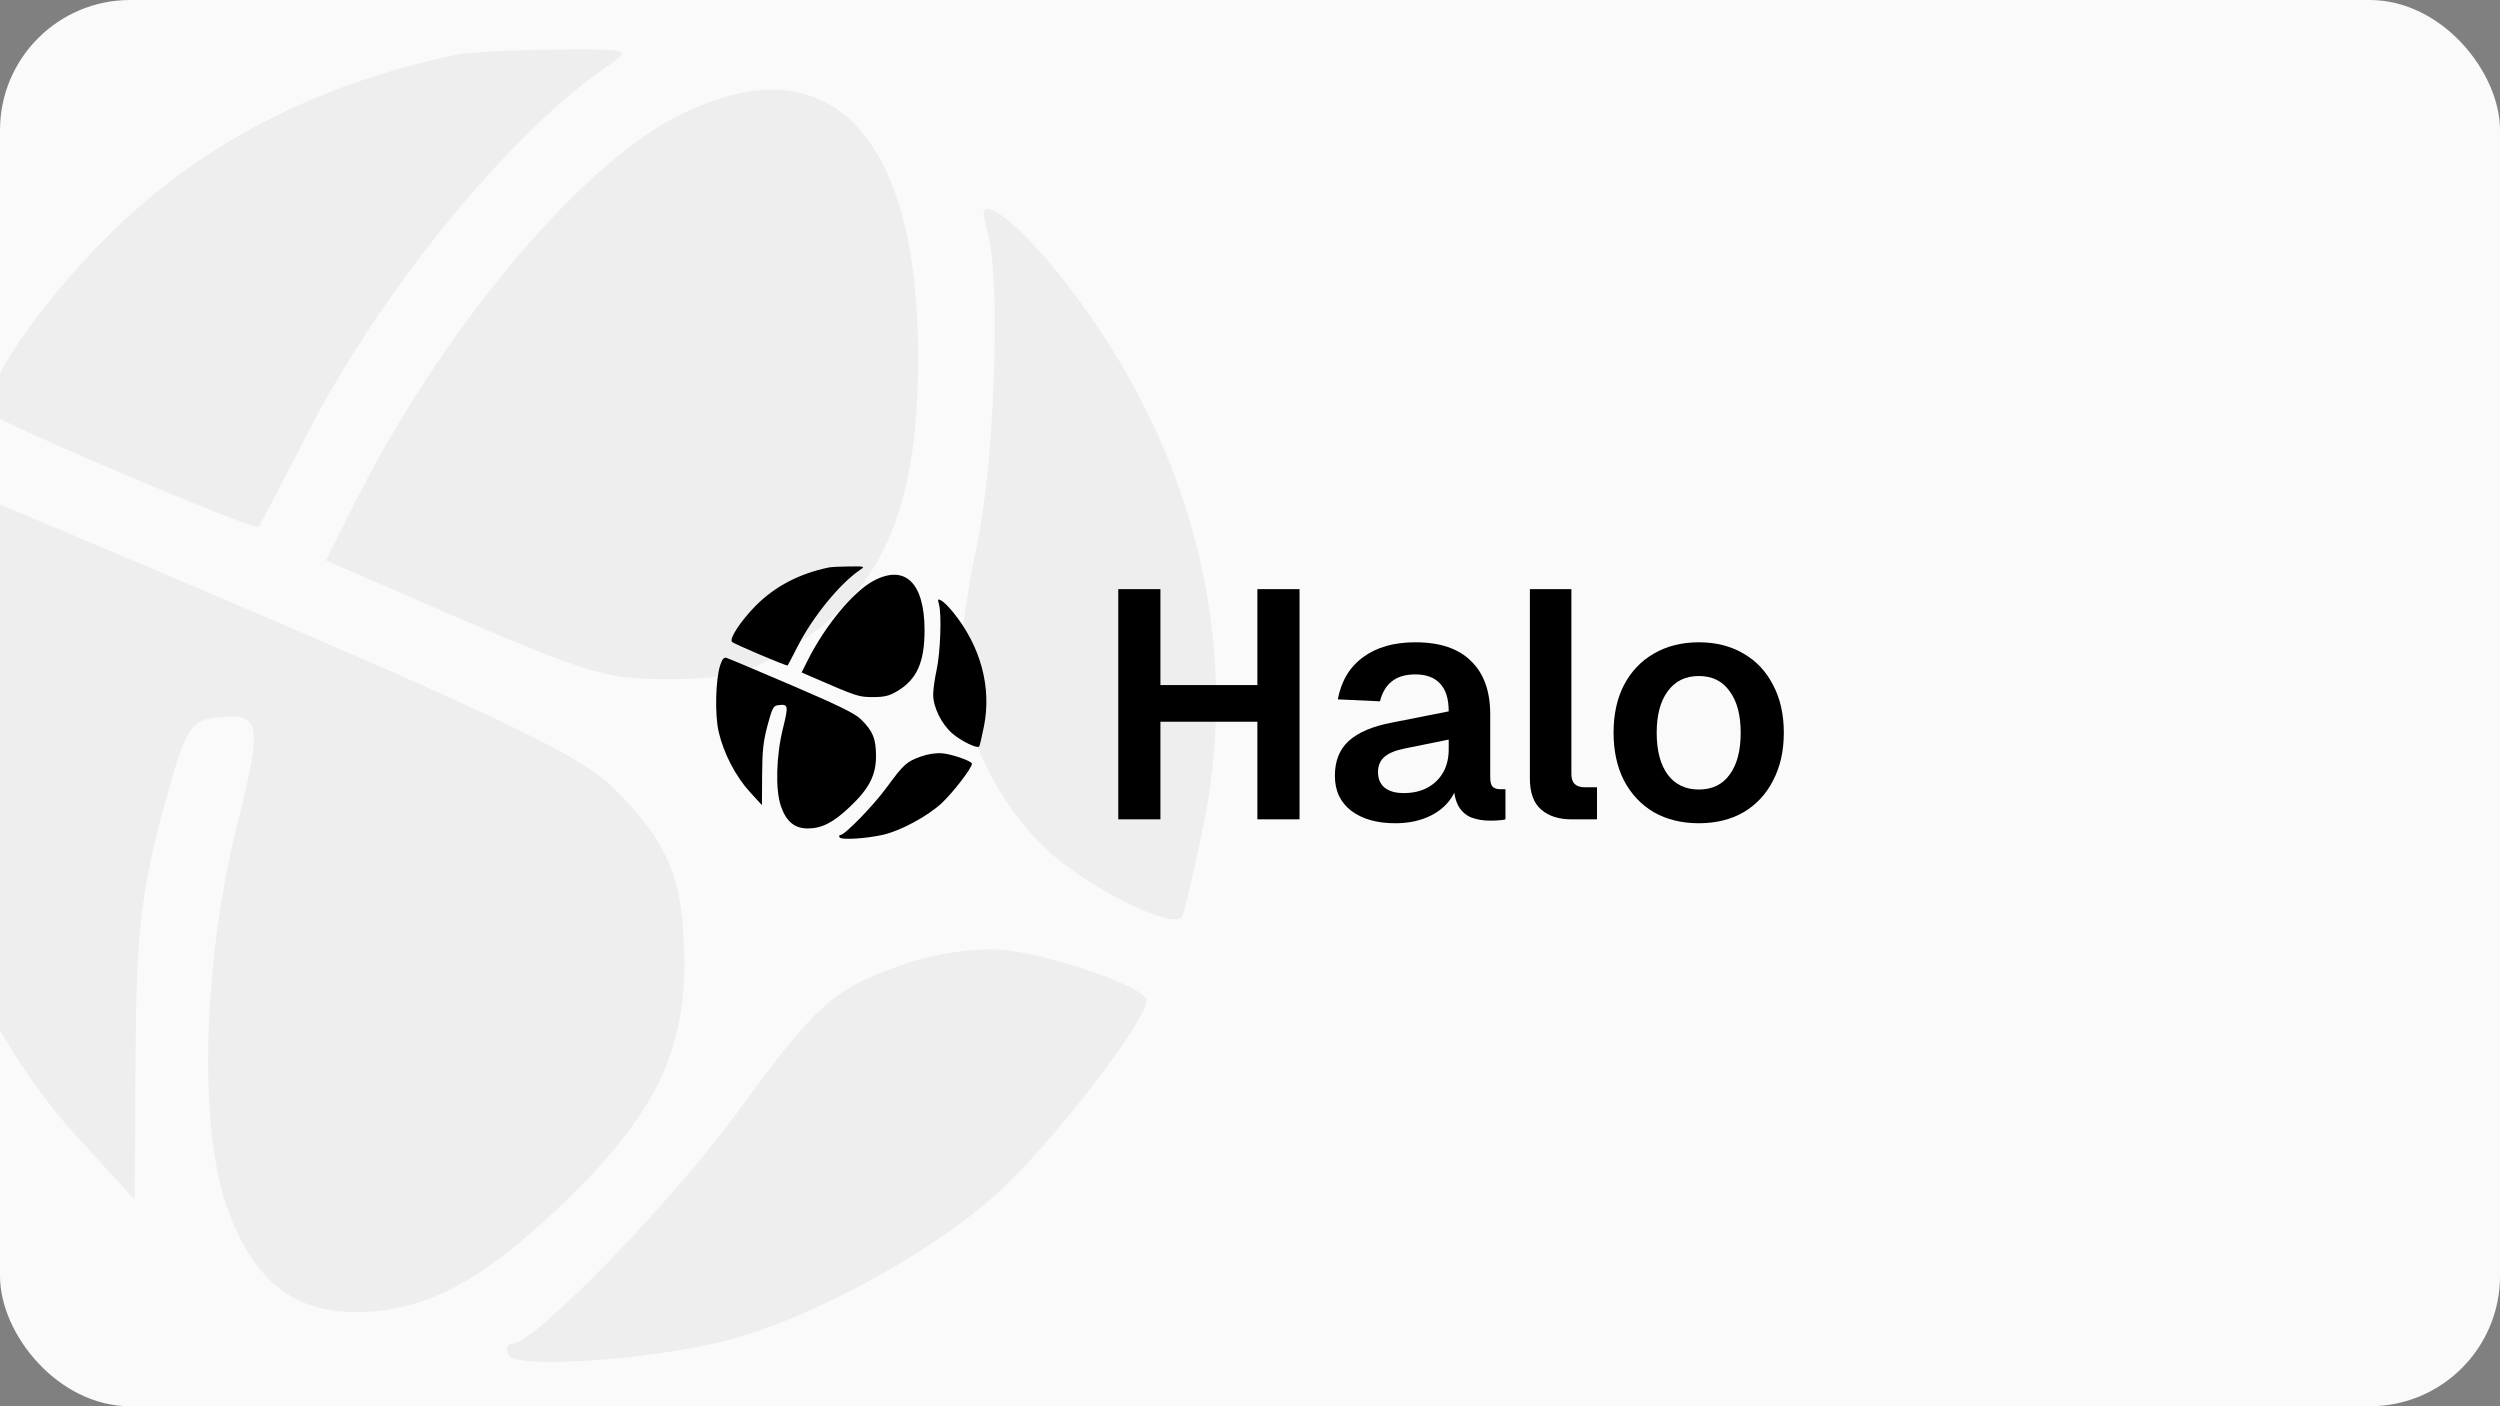 <svg width="1920" height="1080" viewBox="0 0 1920 1080" fill="none" xmlns="http://www.w3.org/2000/svg">
<rect x="0" y="0" width="1920" height="1080" fill="#808080" stroke="none"/>
<g clip-path="url(#clip0_7_4)">
<rect width="1920" height="1080" rx="100" fill="#FAFAFA"/>
<path fill-rule="evenodd" clip-rule="evenodd" d="M636.441 435.828C614.01 440.531 595.526 450.141 580.879 464.714C569.302 476.232 559.749 490.679 562.194 492.97C564.081 494.741 604.334 511.802 604.922 511.081C605.165 510.781 608.627 504.164 612.614 496.377C624.262 473.619 644.922 448.281 660.426 437.736C664.479 434.977 664.315 434.924 652.155 435.027C645.332 435.086 638.26 435.445 636.441 435.828ZM671.217 445.876C655.434 454.139 633.637 480.461 620.054 507.658L615.669 516.443L623.573 519.884C658.135 534.937 659.457 535.373 670.481 535.356C679.317 535.343 682.803 534.489 689.034 530.813C704.104 521.92 710.052 508.674 710.052 484.018C710.052 447.785 695.28 433.277 671.217 445.876ZM721.15 464.226C723.263 471.928 722.202 501.364 719.344 514.391C717.872 521.093 716.676 529.713 716.686 533.546C716.707 543.147 723.144 556.199 731.34 563.263C738.379 569.329 750.823 575.296 752.099 573.217C752.494 572.574 754.085 565.745 755.635 558.039C761.706 527.871 753.166 496.24 731.879 470.056C728.675 466.115 724.664 462.141 722.963 461.223C720.178 459.724 719.997 460.022 721.15 464.226ZM553.125 510.84C549.514 522.003 548.904 549.053 551.969 562.17C555.813 578.629 564.948 596.225 575.834 608.142L585.161 618.353L585.306 595.258C585.425 576.428 586.189 569.396 589.442 557.173C592.902 544.174 593.943 542.109 597.274 541.634C605.441 540.468 605.717 541.644 601.373 559.125C596.067 580.481 595.367 606.463 599.759 619.169C603.83 630.952 610.306 636.304 620.44 636.255C631.139 636.205 639.845 631.763 652.375 619.958C667.498 605.714 672.82 595.422 672.778 580.492C672.742 567.235 670.297 561.347 661.093 552.348C656.552 547.907 643.967 541.741 607.749 526.209C581.678 515.029 559.185 505.566 557.764 505.181C555.967 504.693 554.555 506.416 553.125 510.84ZM707.154 581.035C696.279 584.93 693.876 587.108 680.927 604.814C670.658 618.852 648.812 641.289 645.41 641.289C644.463 641.289 644.207 642.132 644.841 643.164C646.131 645.266 665.963 643.999 678.623 641.004C691.911 637.861 712.057 627.013 722.76 617.238C731.506 609.253 746.458 589.873 746.438 586.549C746.426 584.508 730.986 579.117 723.451 578.522C718.801 578.156 712.462 579.133 707.154 581.035Z" fill="black"/>
<path d="M858.826 629.261V452.434H891.203V536.863L876.259 526.153H980.364L965.669 536.863V452.434H998.046V629.261H965.669V543.836L980.364 554.296H876.259L891.203 543.836V629.261H858.826Z" fill="black"/>
<path d="M1071.51 632.25C1057.57 632.25 1046.36 629.095 1037.89 622.786C1029.42 616.311 1025.19 607.345 1025.19 595.888C1025.19 584.432 1028.76 575.466 1035.9 568.991C1043.04 562.515 1053.91 557.866 1068.52 555.044L1112.61 546.327C1112.61 536.863 1110.45 529.806 1106.13 525.157C1101.81 520.342 1095.42 517.935 1086.95 517.935C1079.32 517.935 1073.26 519.761 1068.77 523.414C1064.46 526.901 1061.47 531.965 1059.81 538.606L1027.43 537.112C1030.09 522.999 1036.56 512.206 1046.86 504.735C1057.15 497.097 1070.52 493.278 1086.95 493.278C1105.88 493.278 1120.16 498.093 1129.79 507.723C1139.59 517.187 1144.49 530.802 1144.49 548.568V596.884C1144.49 600.371 1145.07 602.779 1146.23 604.107C1147.56 605.435 1149.47 606.099 1151.96 606.099H1156.19V629.261C1155.19 629.593 1153.53 629.842 1151.21 630.008C1149.05 630.175 1146.81 630.258 1144.49 630.258C1139.01 630.258 1134.11 629.427 1129.79 627.767C1125.47 625.941 1122.15 622.869 1119.83 618.552C1117.5 614.069 1116.34 608.009 1116.34 600.371L1119.08 602.364C1117.75 608.175 1114.85 613.405 1110.37 618.054C1106.05 622.537 1100.57 626.024 1093.93 628.514C1087.29 631.005 1079.81 632.25 1071.51 632.25ZM1077.99 609.088C1085.13 609.088 1091.27 607.677 1096.42 604.854C1101.57 602.032 1105.55 598.13 1108.37 593.149C1111.2 588.168 1112.61 582.273 1112.61 575.466V567.994L1078.24 574.968C1071.1 576.462 1065.95 578.704 1062.8 581.692C1059.81 584.515 1058.31 588.251 1058.31 592.9C1058.31 598.047 1059.97 602.032 1063.29 604.854C1066.78 607.677 1071.68 609.088 1077.99 609.088Z" fill="black"/>
<path d="M1206.83 629.261C1197.2 629.261 1189.48 626.771 1183.66 621.79C1177.85 616.809 1174.95 608.839 1174.95 597.881V452.434H1206.83V594.643C1206.83 597.964 1207.66 600.454 1209.32 602.115C1211.14 603.775 1213.63 604.605 1216.79 604.605H1226.5V629.261H1206.83Z" fill="black"/>
<path d="M1304.72 632.25C1291.6 632.25 1280.06 629.427 1270.1 623.782C1260.31 617.971 1252.67 609.835 1247.19 599.375C1241.88 588.915 1239.22 576.711 1239.22 562.764C1239.22 548.651 1241.88 536.448 1247.19 526.153C1252.67 515.693 1260.31 507.64 1270.1 501.995C1280.06 496.184 1291.6 493.278 1304.72 493.278C1317.84 493.278 1329.29 496.184 1339.09 501.995C1348.89 507.64 1356.44 515.693 1361.75 526.153C1367.23 536.448 1369.97 548.651 1369.97 562.764C1369.97 576.711 1367.23 588.915 1361.75 599.375C1356.44 609.835 1348.89 617.971 1339.09 623.782C1329.29 629.427 1317.84 632.25 1304.72 632.25ZM1304.72 606.348C1315.01 606.348 1322.9 602.53 1328.38 594.892C1334.03 587.254 1336.85 576.545 1336.85 562.764C1336.85 549.149 1334.03 538.523 1328.38 530.885C1322.9 523.082 1315.01 519.18 1304.72 519.18C1294.43 519.18 1286.46 523.082 1280.81 530.885C1275.17 538.523 1272.34 549.149 1272.34 562.764C1272.34 576.545 1275.17 587.254 1280.81 594.892C1286.46 602.53 1294.43 606.348 1304.72 606.348Z" fill="black"/>
<path fill-rule="evenodd" clip-rule="evenodd" d="M350.493 41.992C242.415 64.648 153.354 110.955 82.785 181.171C27.001 236.668 -19.028 306.273 -7.248 317.317C1.846 325.848 195.796 408.053 198.626 404.578C199.798 403.134 216.479 371.248 235.688 333.729C291.815 224.076 391.356 101.991 466.062 51.181C485.59 37.891 484.801 37.634 426.211 38.132C393.333 38.412 359.26 40.146 350.493 41.992ZM518.053 90.402C442.008 130.217 336.983 257.045 271.539 388.086L250.409 430.413L288.491 446.993C455.023 519.52 461.392 521.623 514.506 521.543C557.084 521.479 573.877 517.361 603.901 499.649C676.511 456.801 705.172 392.981 705.172 274.179C705.172 99.599 633.997 29.697 518.053 90.402ZM758.645 178.82C768.823 215.93 763.714 357.757 749.942 420.525C742.848 452.82 737.085 494.352 737.133 512.819C737.237 559.078 768.249 621.967 807.742 656.003C841.656 685.232 901.617 713.98 907.762 703.964C909.667 700.866 917.334 667.961 924.803 630.835C954.054 485.476 912.903 333.071 810.341 206.909C794.902 187.921 775.574 168.772 767.381 164.349C753.959 157.126 753.09 158.563 758.645 178.82ZM-50.941 403.415C-68.34 457.202 -71.281 587.537 -56.512 650.738C-37.989 730.039 6.023 814.821 58.476 872.243L103.412 921.44L104.114 810.166C104.688 719.437 108.37 685.553 124.04 626.661C140.714 564.03 145.727 554.078 161.779 551.791C201.129 546.173 202.46 551.839 181.53 636.067C155.961 738.963 152.589 864.154 173.751 925.373C193.366 982.145 224.569 1007.93 273.396 1007.7C324.948 1007.46 366.896 986.054 427.271 929.177C500.136 860.542 525.776 810.952 525.577 739.019C525.401 675.144 513.621 646.774 469.274 603.411C447.396 582.015 386.758 552.305 212.247 477.466C86.635 423.599 -21.746 378.006 -28.592 376.152C-37.248 373.8 -44.055 382.099 -50.941 403.415ZM691.208 741.636C638.811 760.399 627.23 770.897 564.839 856.208C515.359 923.848 410.103 1031.95 393.708 1031.95C389.149 1031.95 387.913 1036.01 390.966 1040.99C397.183 1051.12 492.739 1045.01 553.736 1030.58C617.762 1015.44 714.832 963.165 766.4 916.071C808.539 877.597 880.583 784.219 880.488 768.2C880.432 758.369 806.037 732.39 769.732 729.525C747.327 727.759 716.785 732.47 691.208 741.636Z" fill="black" fill-opacity="0.05"/>
</g>
<defs>
<clipPath id="clip0_7_4">
<rect width="1920" height="1080" rx="100" fill="white"/>
</clipPath>
</defs>
</svg>
